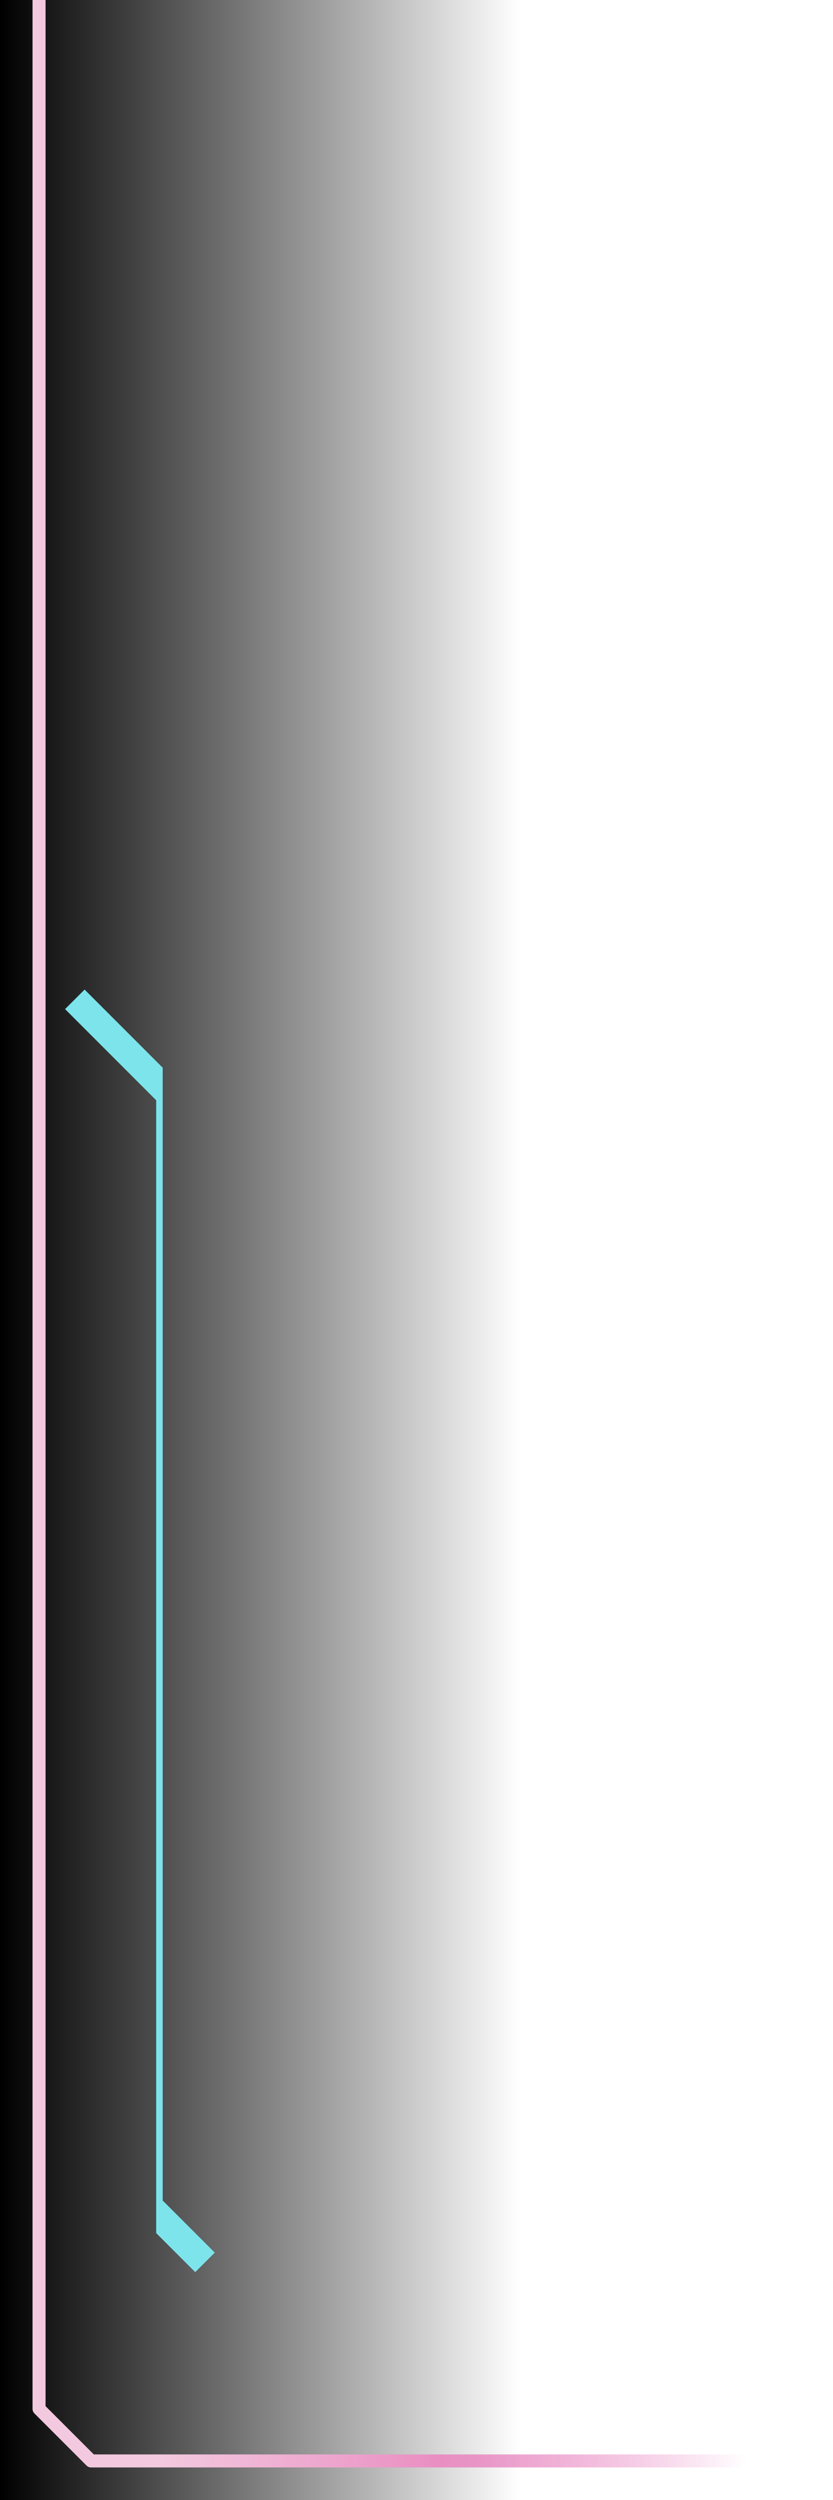<?xml version="1.0" encoding="UTF-8" standalone="no"?>
<!-- Created with Inkscape (http://www.inkscape.org/) -->

<svg
   width="256"
   height="768"
   viewBox="0 0 256 768"
   version="1.1"
   id="svg1"
   inkscape:version="1.3.2 (091e20e, 2023-11-25, custom)"
   sodipodi:docname="mania-stage-right.svg"
   xmlns:inkscape="http://www.inkscape.org/namespaces/inkscape"
   xmlns:sodipodi="http://sodipodi.sourceforge.net/DTD/sodipodi-0.dtd"
   xmlns:xlink="http://www.w3.org/1999/xlink"
   xmlns="http://www.w3.org/2000/svg"
   xmlns:svg="http://www.w3.org/2000/svg">
  <sodipodi:namedview
     id="namedview1"
     pagecolor="#ffffff"
     bordercolor="#000000"
     borderopacity="0.25"
     inkscape:showpageshadow="2"
     inkscape:pageopacity="0.0"
     inkscape:pagecheckerboard="0"
     inkscape:deskcolor="#d1d1d1"
     inkscape:document-units="px"
     inkscape:zoom="1"
     inkscape:cx="-14.5"
     inkscape:cy="530.5"
     inkscape:window-width="1920"
     inkscape:window-height="1009"
     inkscape:window-x="-8"
     inkscape:window-y="-8"
     inkscape:window-maximized="1"
     inkscape:current-layer="layer1" />
  <defs
     id="defs1">
    <linearGradient
       inkscape:collect="always"
       xlink:href="#linearGradient28"
       id="linearGradient23"
       x1="28"
       y1="1012"
       x2="240"
       y2="1012"
       gradientUnits="userSpaceOnUse"
       gradientTransform="translate(3.129776e-8,-256)" />
    <linearGradient
       id="linearGradient28"
       inkscape:collect="always">
      <stop
         style="stop-color:#f3c9df;stop-opacity:1;"
         offset="0"
         id="stop24" />
      <stop
         style="stop-color:#f3c9df;stop-opacity:1;"
         offset="0.1"
         id="stop25" />
      <stop
         style="stop-color:#e98fc2;stop-opacity:1;"
         offset="0.5"
         id="stop26" />
      <stop
         style="stop-color:#e262b2;stop-opacity:0;"
         offset="0.95"
         id="stop27" />
      <stop
         style="stop-color:#e262b2;stop-opacity:0;"
         offset="1"
         id="stop28" />
    </linearGradient>
    <filter
       style="color-interpolation-filters:sRGB"
       inkscape:label="Drop Shadow"
       id="filter20"
       x="-0.051"
       y="-0.013"
       width="1.093"
       height="1.028">
      <feFlood
         result="flood"
         in="SourceGraphic"
         flood-opacity="0.878"
         flood-color="rgb(255,98,198)"
         id="feFlood19" />
      <feGaussianBlur
         result="blur"
         in="SourceGraphic"
         stdDeviation="4"
         id="feGaussianBlur19" />
      <feOffset
         result="offset"
         in="blur"
         dx="0"
         dy="0"
         id="feOffset19" />
      <feComposite
         result="comp1"
         operator="in"
         in="flood"
         in2="offset"
         id="feComposite19" />
      <feComposite
         result="comp2"
         operator="over"
         in="SourceGraphic"
         in2="comp1"
         id="feComposite20" />
    </filter>
    <filter
       style="color-interpolation-filters:sRGB"
       inkscape:label="Drop Shadow"
       id="filter2"
       x="-0.209"
       y="-0.024"
       width="1.417"
       height="1.049">
      <feFlood
         result="flood"
         in="SourceGraphic"
         flood-opacity="0.878"
         flood-color="rgb(0,175,183)"
         id="feFlood1" />
      <feGaussianBlur
         result="blur"
         in="SourceGraphic"
         stdDeviation="4"
         id="feGaussianBlur1" />
      <feOffset
         result="offset"
         in="blur"
         dx="0"
         dy="0"
         id="feOffset1" />
      <feComposite
         result="comp1"
         operator="in"
         in="flood"
         in2="offset"
         id="feComposite1" />
      <feComposite
         result="comp2"
         operator="over"
         in="SourceGraphic"
         in2="comp1"
         id="feComposite2" />
    </filter>
    <linearGradient
       inkscape:collect="always"
       xlink:href="#linearGradient1"
       id="linearGradient2"
       x1="0"
       y1="1024"
       x2="160"
       y2="1024"
       gradientUnits="userSpaceOnUse" />
    <linearGradient
       id="linearGradient1"
       inkscape:collect="always">
      <stop
         style="stop-color:#000000;stop-opacity:1;"
         offset="0"
         id="stop1" />
      <stop
         style="stop-color:#000000;stop-opacity:0;"
         offset="1"
         id="stop2" />
    </linearGradient>
  </defs>
  <g
     inkscape:label="Layer 1"
     inkscape:groupmode="layer"
     id="layer1">
    <rect
       style="fill:url(#linearGradient2);fill-opacity:1;stroke:#a00000;stroke-width:0;stroke-linecap:square;stroke-dasharray:none;paint-order:stroke fill markers"
       id="rect1"
       width="160"
       height="768"
       x="0"
       y="0" />
    <path
       style="fill:none;stroke:url(#linearGradient23);stroke-width:4;stroke-linecap:butt;stroke-linejoin:round;stroke-dasharray:none;stroke-opacity:1;paint-order:stroke fill markers;filter:url(#filter20)"
       d="M 240,756 H 28 l -16,-16 V 1.5531451e-6"
       id="path2"
       sodipodi:nodetypes="cccc" />
    <path
       style="fill:#7de4ec;fill-opacity:1;stroke:none;stroke-width:2;stroke-linecap:round;stroke-linejoin:round;stroke-dasharray:none;stroke-opacity:1;paint-order:stroke fill markers;filter:url(#filter2)"
       d="m 20,310 28,28 v 348 l 12,12 6,-6 -16,-16 V 328 l -24,-24 z"
       id="path1"
       sodipodi:nodetypes="ccccccccc" />
  </g>
</svg>
